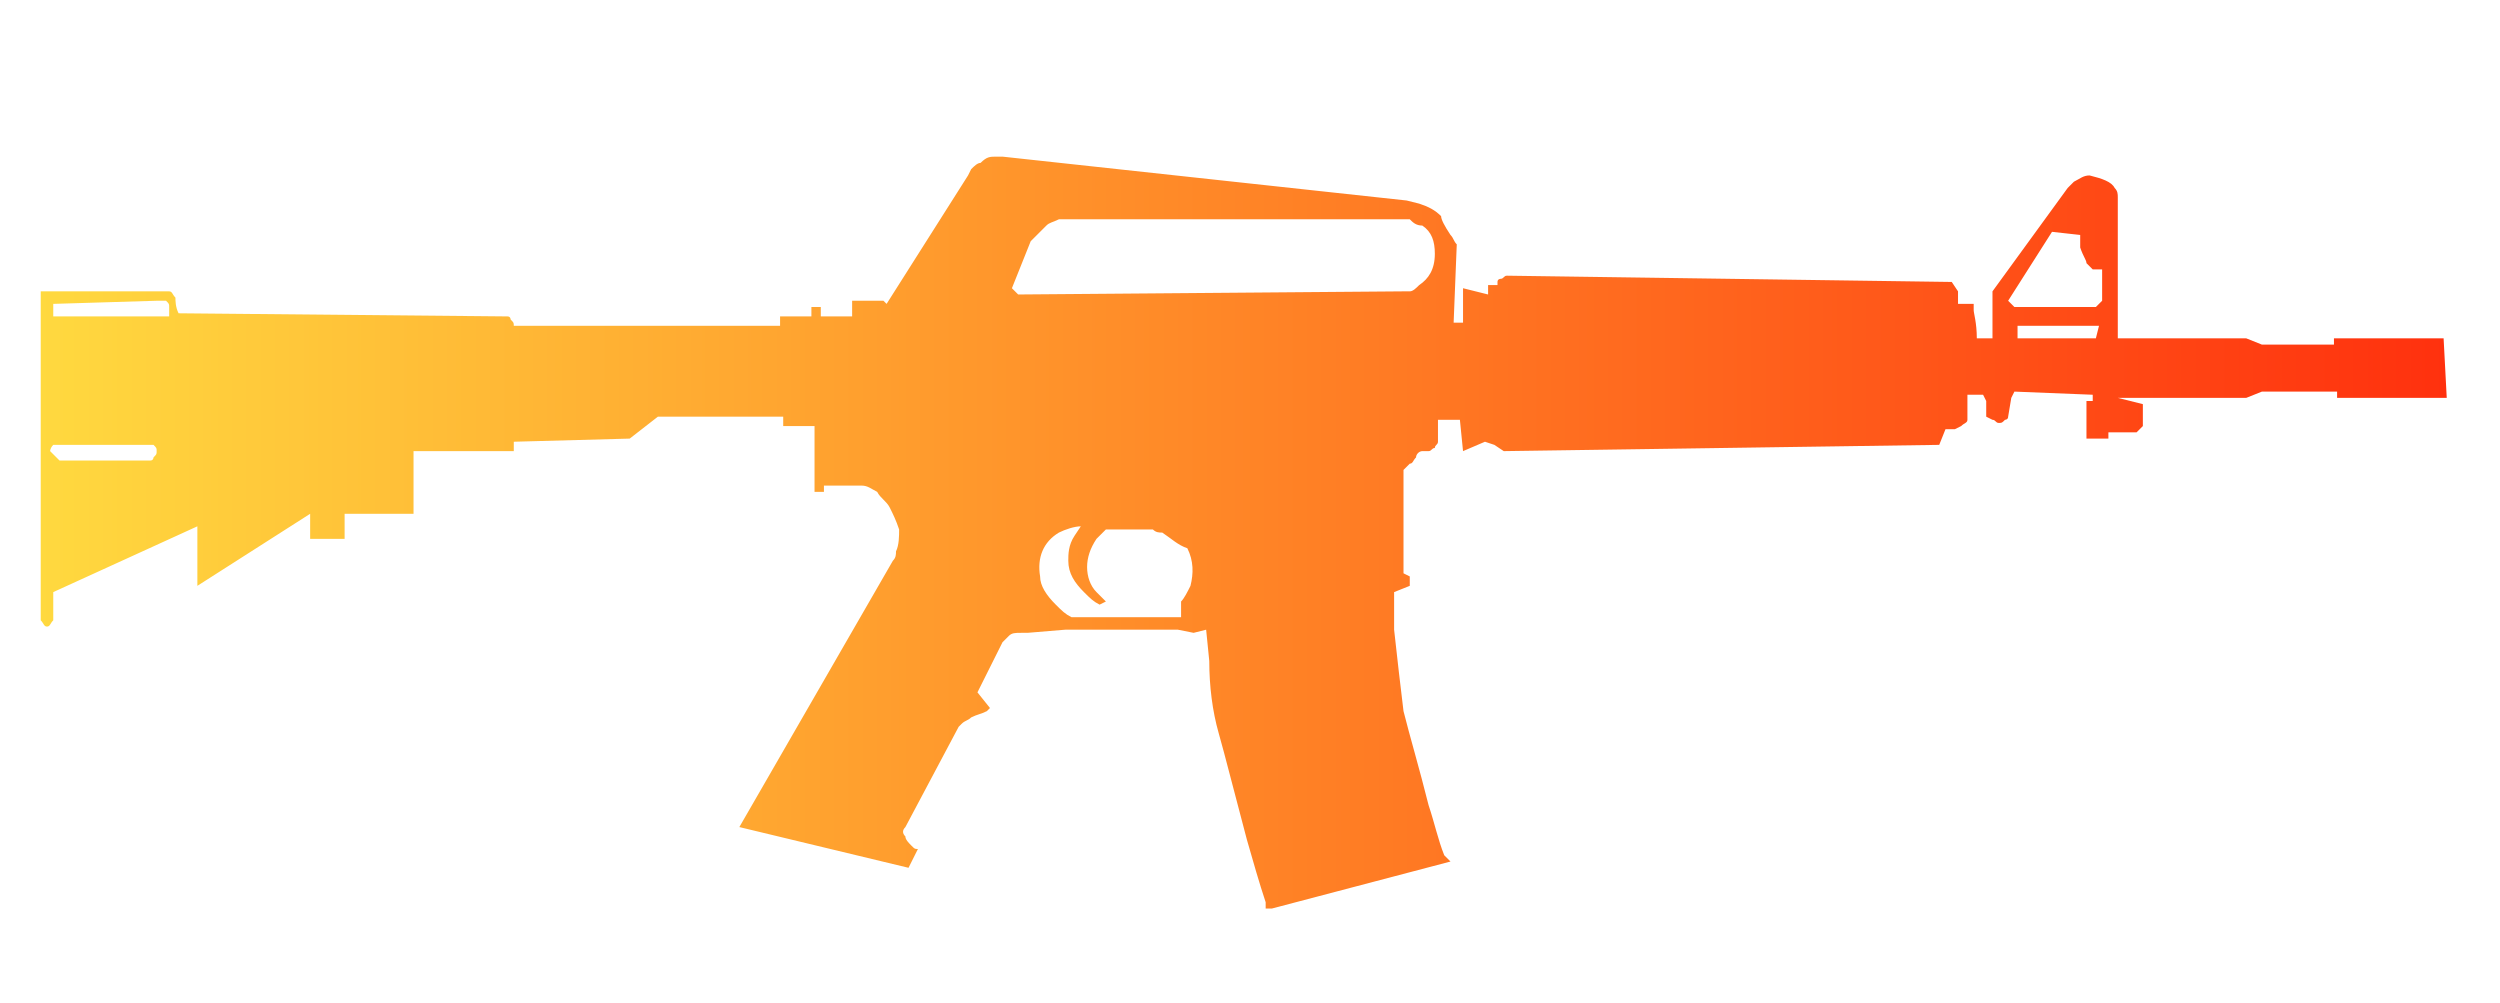 <?xml version="1.0" encoding="utf-8"?>
<!-- Generator: Adobe Illustrator 16.0.0, SVG Export Plug-In . SVG Version: 6.00 Build 0)  -->
<!DOCTYPE svg PUBLIC "-//W3C//DTD SVG 1.0//EN" "http://www.w3.org/TR/2001/REC-SVG-20010904/DTD/svg10.dtd">
<svg version="1.0" id="Layer_1" xmlns="http://www.w3.org/2000/svg" xmlns:xlink="http://www.w3.org/1999/xlink" x="0px" y="0px"
	 width="79.8px" height="32px" viewBox="0 0 79.8 32" enable-background="new 0 0 79.8 32" xml:space="preserve">
<g id="Selected_Items">
	<g>
		<g id="Selected_Items_31_">
			<linearGradient id="SVGID_1_" gradientUnits="userSpaceOnUse" x1="1.226" y1="17.005" x2="78.096" y2="17.005">
				<stop  offset="0" style="stop-color:#FFD93F"/>
				<stop  offset="1" style="stop-color:#FF310E"/>
			</linearGradient>
			<path fill="url(#SVGID_1_)" d="M78.1,12.7l-3.5,0v-0.2l-2.4,0l-0.5,0.2l-4.1,0l0.8,0.2v0.7l-0.2,0.2l-0.9,0V14h-0.7v-1.2h0.2v-0.2l-2.5-0.1
				l-0.1,0.2l-0.1,0.6c0,0.1-0.1,0.1-0.1,0.1c-0.1,0.1-0.1,0.1-0.2,0.1c-0.1,0-0.1-0.1-0.2-0.1l-0.2-0.1l0-0.5l-0.1-0.2h-0.5l0,0.8
				c0,0.1-0.1,0.1-0.2,0.2l-0.2,0.1h-0.3l-0.2,0.5L48,14.4l-0.3-0.2l-0.3-0.1l-0.7,0.3l-0.1-1l-0.7,0l0,0.6l0,0.1
				c0,0.1-0.1,0.1-0.1,0.2c-0.1,0-0.1,0.1-0.2,0.1l-0.1,0c0,0-0.1,0-0.1,0c-0.1,0-0.2,0.1-0.2,0.2c-0.1,0.1-0.1,0.2-0.2,0.2L44.8,15
				v3.3l0.2,0.1l0,0.3l-0.5,0.2v1.2c0.1,0.9,0.2,1.8,0.3,2.6c0.2,0.8,0.5,1.8,0.8,3c0.2,0.6,0.3,1.1,0.5,1.6l0.2,0.2L40.6,29h-0.2
				v-0.2c-0.2-0.6-0.4-1.3-0.6-2c-0.4-1.5-0.7-2.7-0.9-3.4c-0.2-0.7-0.3-1.5-0.3-2.3l-0.1-1l-0.4,0.1l-0.5-0.1H34l-1.2,0.1
				c-0.1,0-0.1,0-0.2,0c-0.2,0-0.3,0-0.4,0.1c-0.1,0.1-0.2,0.2-0.2,0.2l-0.8,1.6l0.4,0.5l-0.1,0.1c-0.2,0.1-0.3,0.1-0.5,0.2
				c-0.1,0.1-0.2,0.1-0.3,0.2l-0.1,0.1l-1.7,3.2c-0.1,0.1-0.1,0.2,0,0.3c0,0.1,0.1,0.2,0.2,0.3c0.1,0.1,0.1,0.1,0.2,0.1L29,27.7
				l-5.4-1.3l4.9-8.5c0.1-0.1,0.1-0.2,0.1-0.3c0.1-0.2,0.1-0.5,0.1-0.7c-0.1-0.3-0.2-0.5-0.3-0.7c-0.1-0.2-0.3-0.3-0.4-0.5
				c-0.2-0.1-0.3-0.2-0.5-0.2l-1.2,0v0.2l-0.3,0l0-2.1l-1,0l0-0.3H21l-0.9,0.7l-3.7,0.1v0.3l-3.2,0l0,2H11v0.8H9.9v-0.8l-3.6,2.3
				v-1.9l-4.6,2.1l0,0.8l0,0.1c-0.1,0.1-0.1,0.2-0.2,0.2s-0.1-0.1-0.2-0.2l0-0.1L1.3,9.3h4.1c0.1,0,0.1,0.1,0.2,0.2
				C5.6,9.6,5.6,9.8,5.7,10l10.5,0.1c0.1,0,0.1,0.1,0.1,0.1c0.1,0.1,0.1,0.1,0.1,0.2l8.5,0l0-0.3h1V9.8l0.3,0l0,0.3l1,0V9.6h1
				l0.1,0.1l2.6-4.1l0.1-0.2c0.1-0.1,0.2-0.2,0.3-0.2C31.5,5,31.6,5,31.8,5c0.1,0,0.2,0,0.2,0l12.9,1.4l0.4,0.1
				c0.3,0.1,0.5,0.2,0.7,0.4C46,7,46.1,7.2,46.3,7.5c0.1,0.1,0.1,0.2,0.2,0.3l-0.1,2.5l0.3,0l0-1.1l0.8,0.2V9.1l0.3,0
				c0,0,0-0.1,0-0.1c0-0.1,0.1-0.1,0.1-0.1c0.1,0,0.1-0.1,0.2-0.1L62.3,9l0.2,0.3v0.4l0.4,0l0.1,0C63,9.8,63,9.9,63,9.9
				c0,0.1,0.1,0.4,0.1,0.9h0.5l0-1.5L66,6l0.2-0.2c0.2-0.1,0.3-0.2,0.5-0.2c0.4,0.1,0.7,0.2,0.8,0.4c0.1,0.1,0.1,0.2,0.1,0.3
				c0,0.1,0,0.1,0,0.1l0,4.4h4.1l0.5,0.2l2.3,0v-0.2l3.5,0 M66.8,8.6c-0.1-0.1-0.1-0.1-0.2-0.2c0-0.1-0.1-0.2-0.2-0.5l0-0.4
				l-0.9-0.1l-1.4,2.2l0.2,0.2h2.6l0.2-0.2V8.6H66.8z M64.4,10.8h2.5l0.1-0.4h-2.6V10.8z M44.9,7H34.1c-0.1,0-0.2,0-0.3,0
				c-0.2,0.1-0.3,0.1-0.4,0.2c-0.1,0.1-0.2,0.2-0.3,0.3l-0.2,0.2l-0.6,1.5l0.2,0.2l12.3-0.1l0.2,0c0.1,0,0.2-0.1,0.3-0.2
				c0.3-0.2,0.5-0.5,0.5-1c0-0.4-0.1-0.7-0.4-0.9C45.2,7.2,45.1,7.1,45,7L44.9,7z M4.9,14.2l-0.2,0H1.9l-0.2,0
				c-0.1,0.1-0.1,0.2-0.1,0.2s0.1,0.1,0.2,0.2c0,0,0.1,0.1,0.1,0.1h2.9c0.1,0,0.1-0.1,0.1-0.1C5,14.5,5,14.5,5,14.4
				C5,14.3,5,14.3,4.9,14.2z M1.7,9.7v0.4h3.7c0-0.1,0-0.2,0-0.3c0-0.1,0-0.1-0.1-0.2L5,9.6L1.7,9.7z M37.1,17
				C37,17,36.9,17,36.8,16.9h-1.5c-0.1,0.1-0.2,0.2-0.3,0.3c-0.2,0.3-0.3,0.6-0.3,0.9c0,0.3,0.1,0.6,0.3,0.8
				c0.1,0.1,0.2,0.2,0.3,0.3l-0.2,0.1c-0.2-0.1-0.3-0.2-0.5-0.4c-0.3-0.3-0.5-0.6-0.5-1c0-0.2,0-0.5,0.2-0.8l0.2-0.3
				c-0.2,0-0.5,0.1-0.7,0.2c-0.5,0.3-0.7,0.8-0.6,1.4c0,0.3,0.2,0.6,0.5,0.9c0.2,0.2,0.3,0.3,0.5,0.4h3.5v-0.5
				c0.1-0.1,0.2-0.3,0.3-0.5c0.1-0.4,0.1-0.8-0.1-1.2C37.6,17.4,37.4,17.2,37.1,17z"/>
		</g>
	</g>
</g>
<g id="guides">
</g>
</svg>
